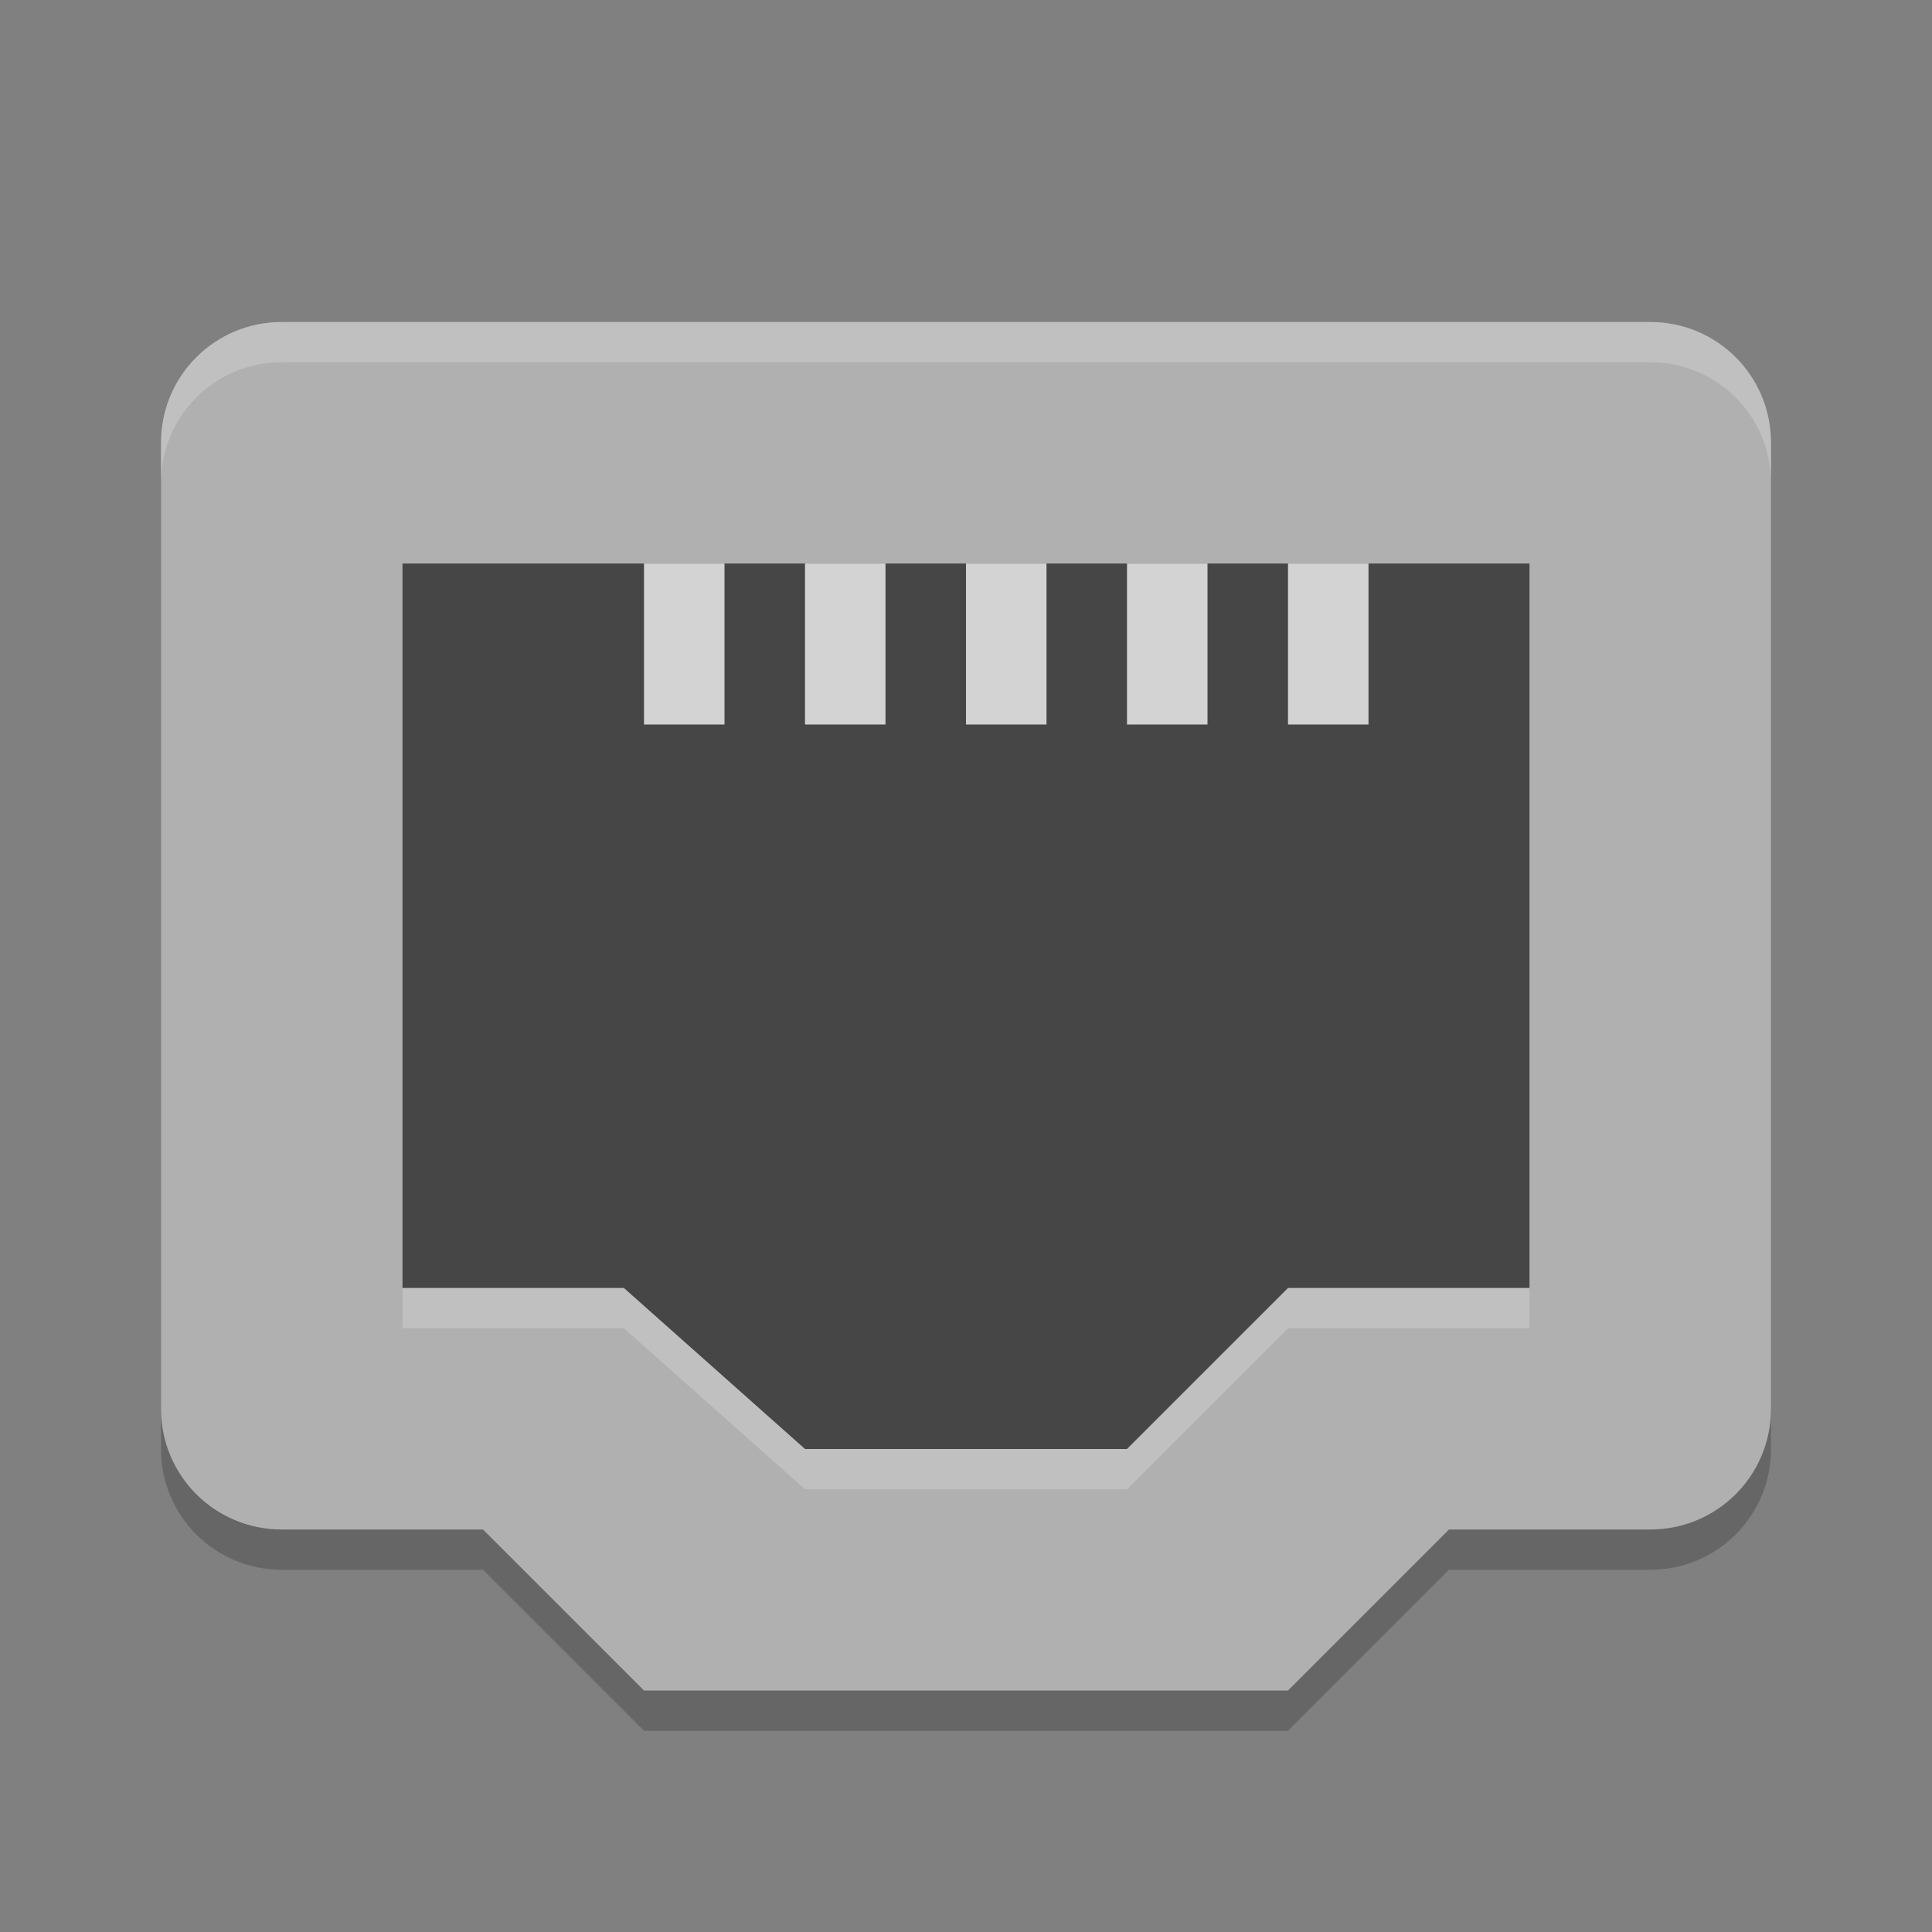 <svg xmlns="http://www.w3.org/2000/svg" width="24" height="24" version="1">
 <rect width="100%" height="100%" fill="#808080" stroke="none"/>
 <path style="opacity:0.2" d="M 8,21.5 6,19.5 H 3.5 C 2.669,19.5 2,18.831 2,18 V 6 C 2,5.169 2.669,4.5 3.5,4.5 H 20.5 C 21.331,4.5 22,5.169 22,6 V 18 C 22,18.831 21.331,19.5 20.5,19.5 H 18 L 16,21.5 Z"/>
 <path style="fill:#b0b0b0" d="M 8,21 6,19 H 3.5 C 2.669,19 2,18.331 2,17.5 V 5.5 C 2,4.669 2.669,4 3.5,4 H 20.5 C 21.331,4 22,4.669 22,5.5 V 17.5 C 22,18.331 21.331,19 20.5,19 H 18 L 16,21 Z"/>
 <path style="opacity:0.6" d="M 10,18 7.75,16 H 5 V 7 H 19 V 16 H 16 L 14,18 Z"/>
 <g style="fill:#d3d3d3" transform="scale(1,-1)">
  <rect width="1" height="2" x="8" y="-9"/>
  <rect width="1" height="2" x="10" y="-9"/>
  <rect width="1" height="2" x="12" y="-9"/>
  <rect width="1" height="2" x="14" y="-9"/>
  <rect width="1" height="2" x="16" y="-9"/>
 </g>
 <path style="fill:#ffffff;opacity:0.2" d="M 3.5 4 C 2.669 4 2 4.669 2 5.5 L 2 6 C 2 5.169 2.669 4.5 3.5 4.5 L 20.5 4.5 C 21.331 4.5 22 5.169 22 6 L 22 5.5 C 22 4.669 21.331 4 20.5 4 L 3.5 4 z"/>
 <path style="opacity:0.2;fill:#ffffff" d="M 5,16 V 16.5 H 7.75 L 10,18.5 H 14 L 16,16.5 H 19 V 16 H 16 L 14,18 H 10 L 7.75,16 Z"/>
</svg>
